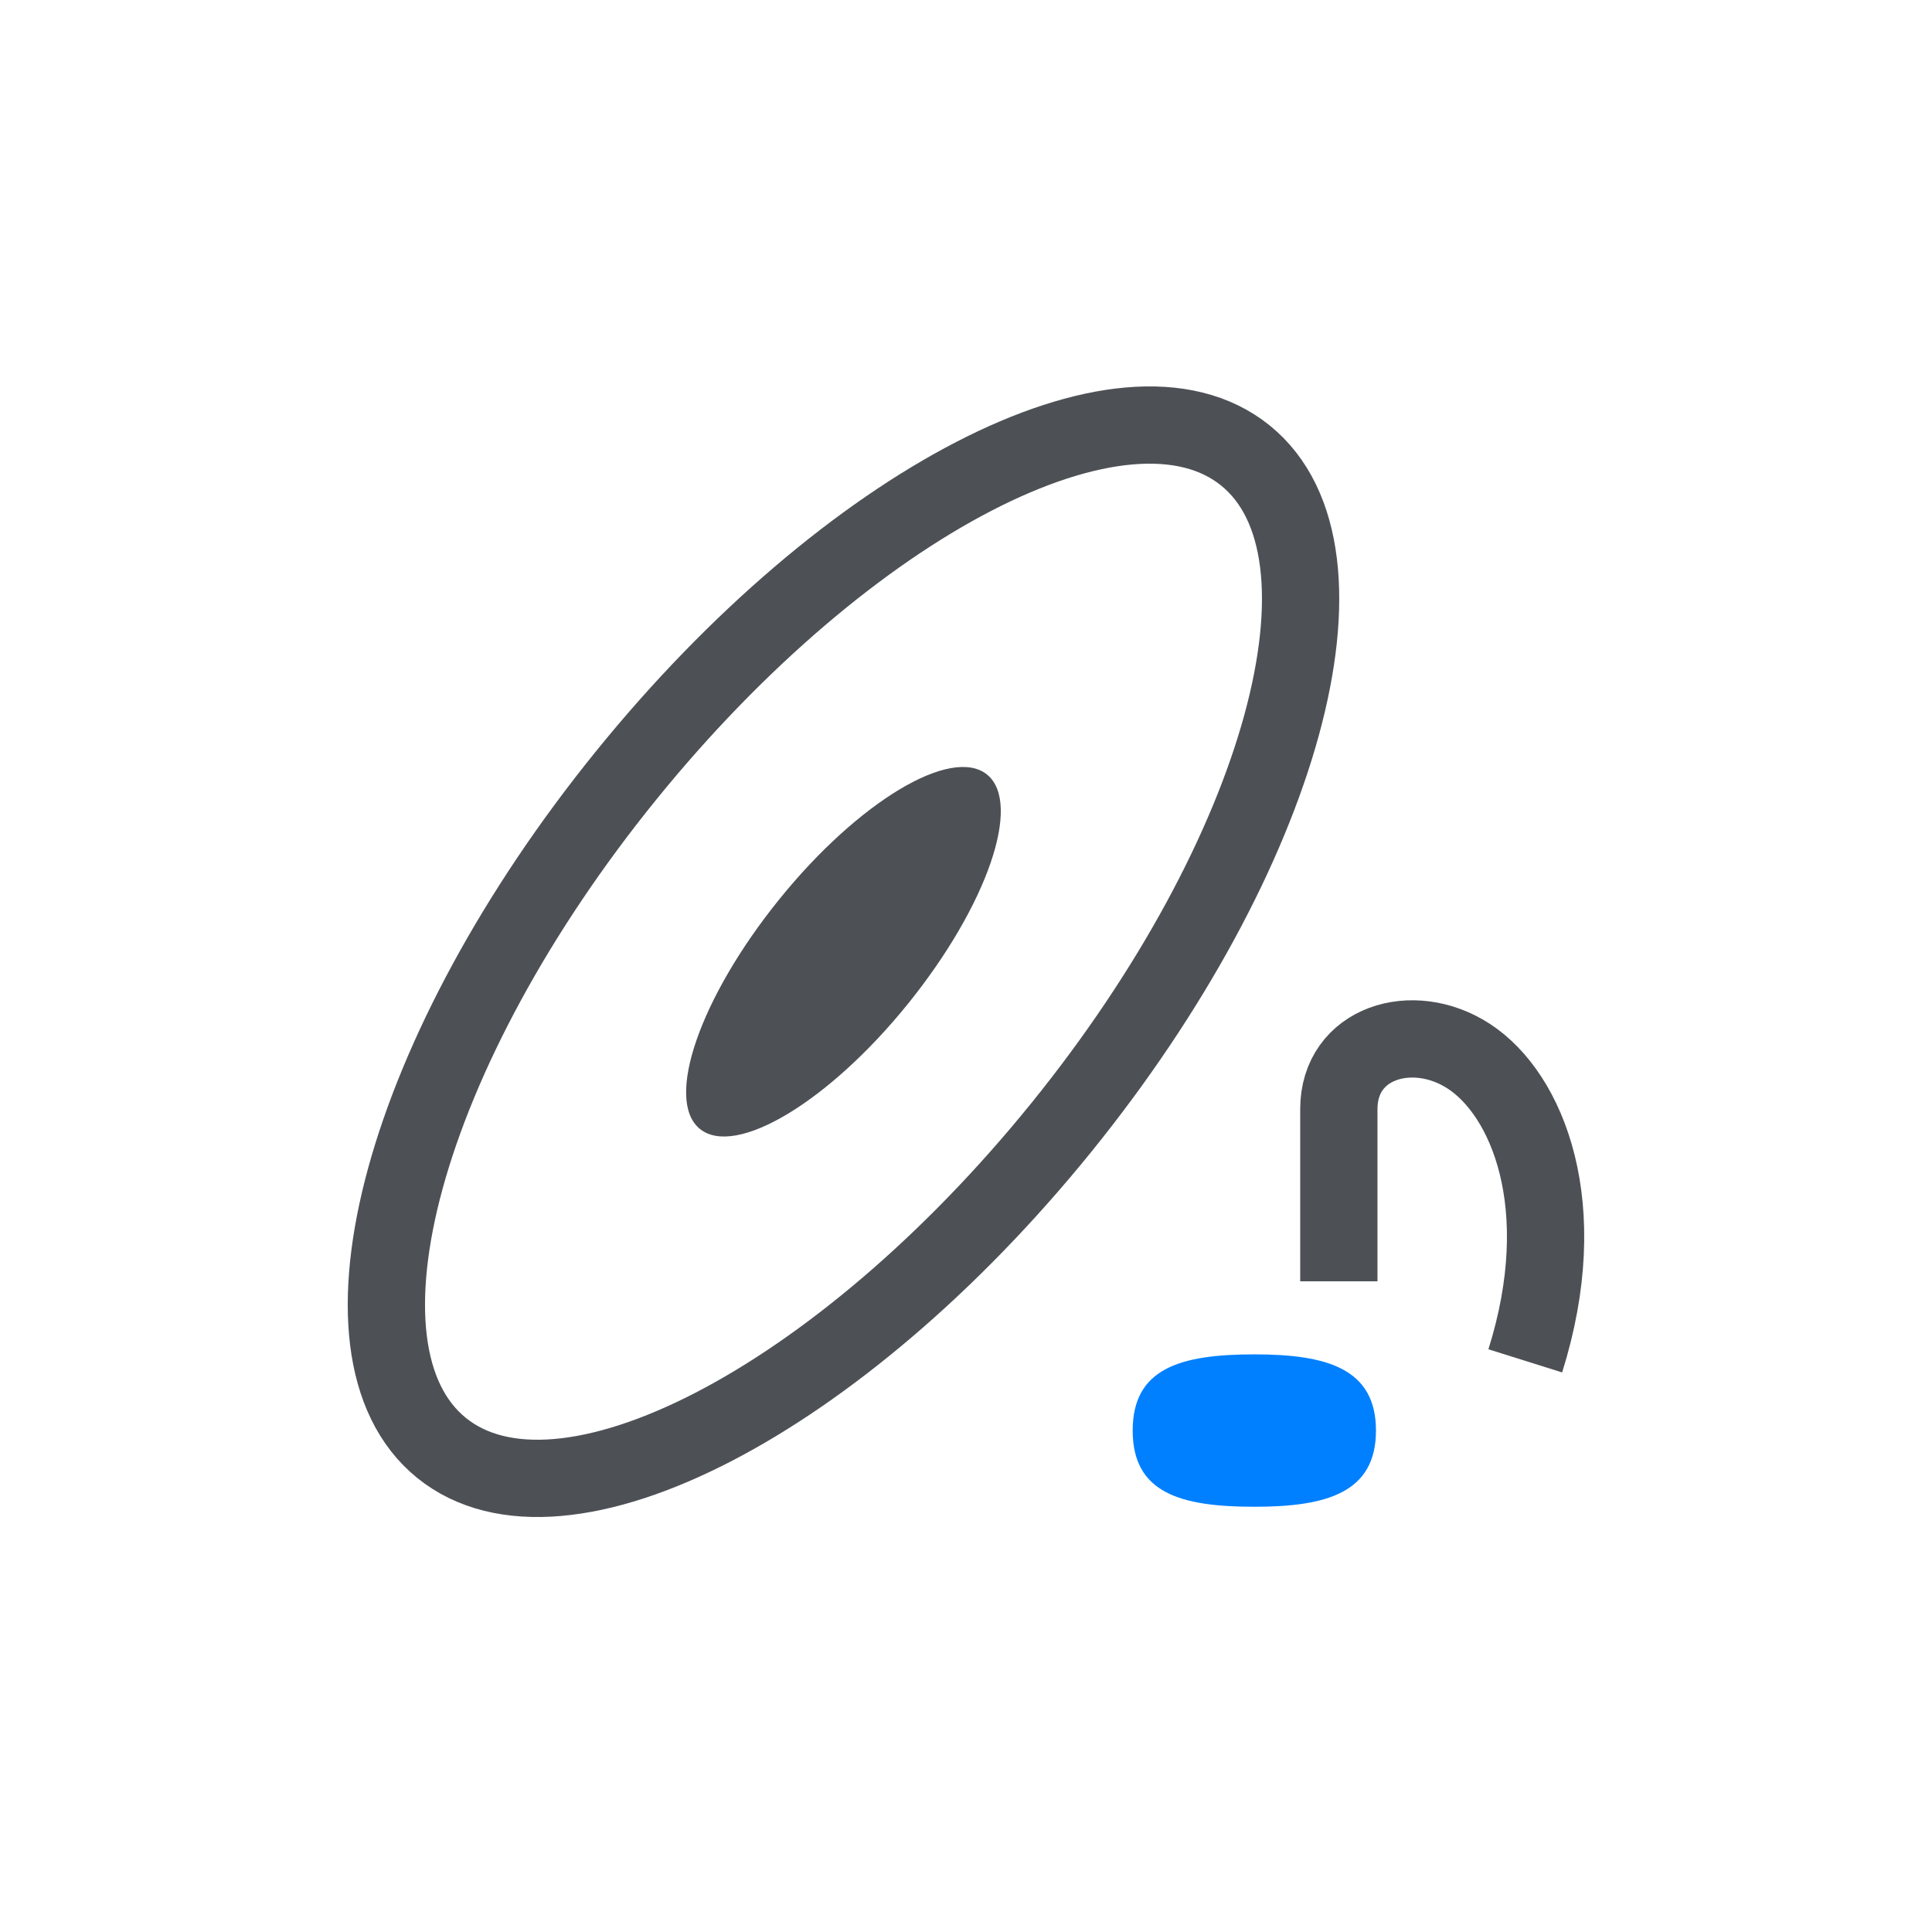 <svg xmlns="http://www.w3.org/2000/svg" width="50" height="50" viewBox="0 0 50 50">
    <path data-name="패스 1331" d="M223.372 299.111c3.109 2.518.971 10.309-4.773 17.4s-12.923 10.8-16.032 8.283-.971-10.309 4.774-17.4 12.922-10.801 16.031-8.283z" style="fill:none;stroke:#4d5156;stroke-miterlimit:10;stroke-width:2px" transform="translate(-191.14 -287.322)"/>
    <path data-name="패스 1332" d="M222.782 314.323c.92.746 0 3.4-2.048 5.936s-4.461 3.981-5.382 3.236 0-3.4 2.048-5.936 4.461-3.981 5.382-3.236" transform="translate(-197.238 -294.278)" style="fill:#4d5156"/>
    <path data-name="패스 1333" d="M245.164 332.97v-4.456c0-1.723 1.91-2.31 3.357-1.373 1.521.984 2.727 3.879 1.468 7.888" transform="translate(-210.515 -299.81)" style="fill:none;stroke:#4d5156;stroke-miterlimit:10;stroke-width:2px"/>
    <path data-name="패스 1334" d="M235.635 343.25c0-1.608 1.225-1.972 3.148-1.972 1.872 0 3.148.363 3.148 1.972s-1.276 1.972-3.148 1.972c-1.923 0-3.148-.364-3.148-1.972" transform="translate(-206.321 -306.227)" style="fill:#0080ff"/>
</svg>
